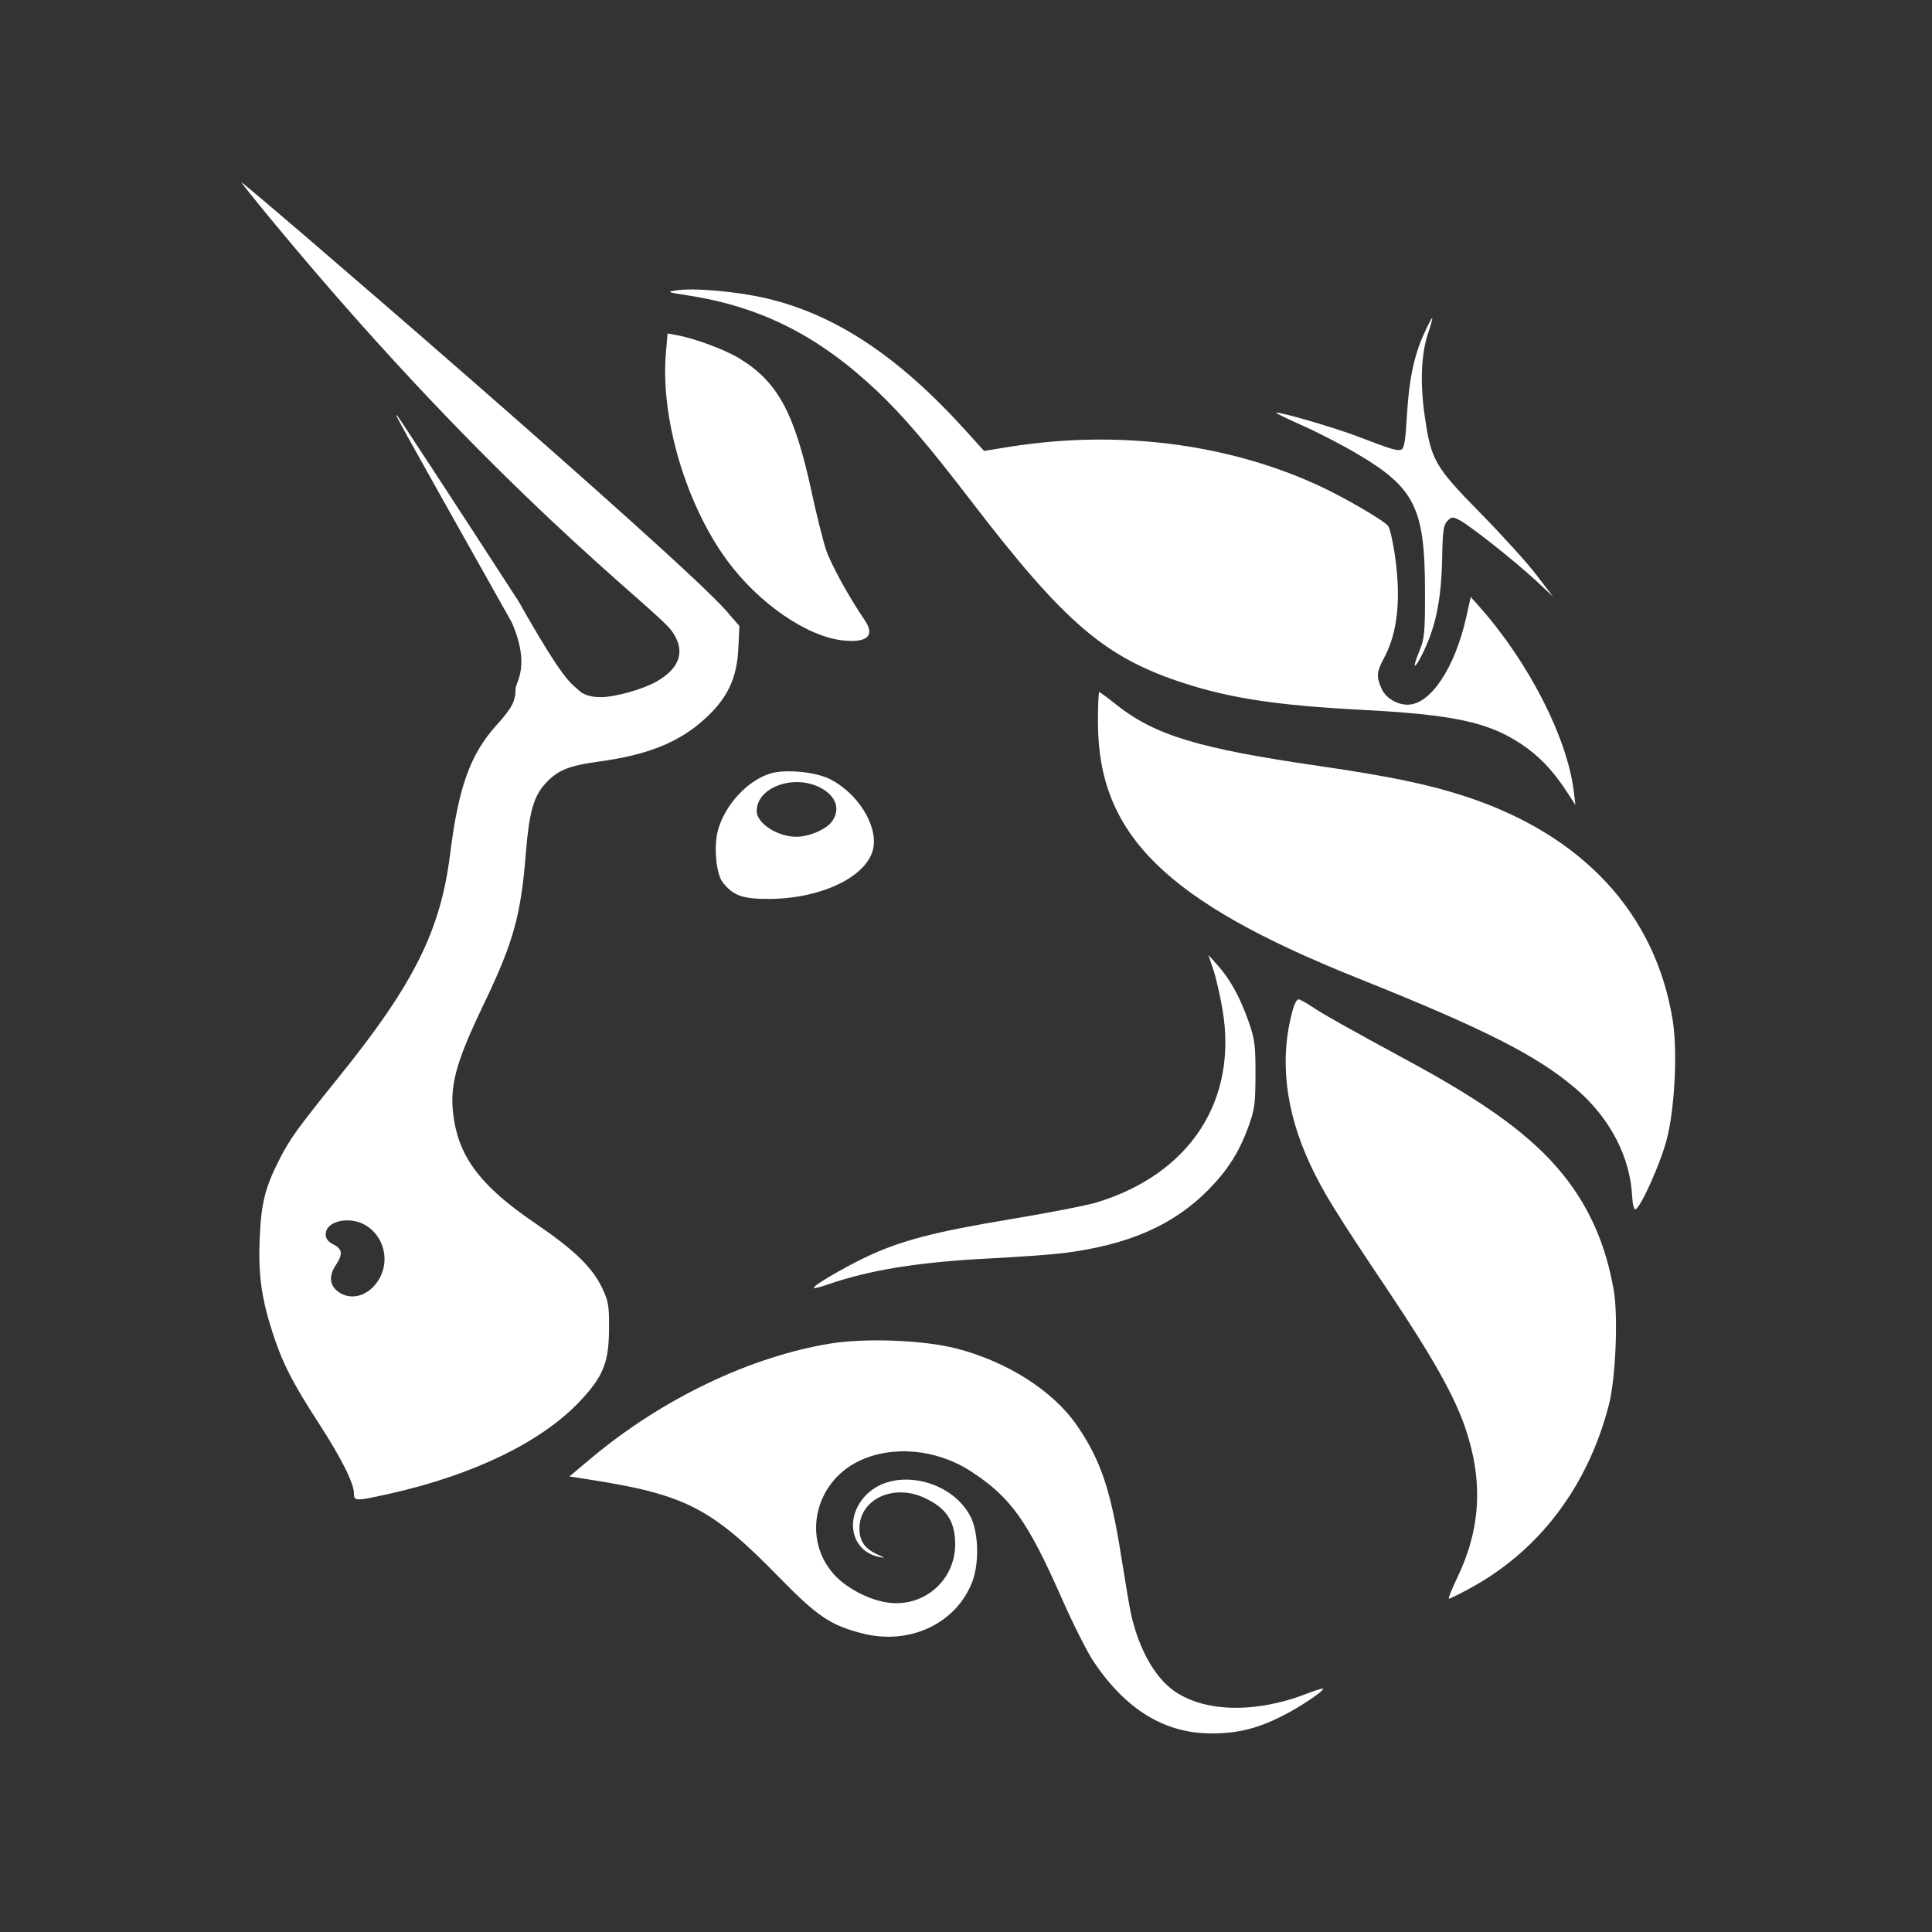 <svg width="64" height="64" viewBox="0 0 64 64" fill="none" xmlns="http://www.w3.org/2000/svg">
<rect x="0" y="0" width="64" height="64" fill="#333333" stroke="none"/>
<g clip-path="url(#clip0_3297_8124)">
<path d="M46.603 13.809C46.672 12.594 46.837 11.793 47.169 11.062C47.301 10.772 47.424 10.535 47.443 10.535C47.462 10.535 47.405 10.749 47.316 11.01C47.074 11.72 47.035 12.691 47.201 13.821C47.413 15.254 47.532 15.461 49.053 17.009C49.766 17.735 50.596 18.651 50.896 19.045L51.443 19.76L50.896 19.249C50.228 18.624 48.69 17.405 48.35 17.231C48.123 17.114 48.089 17.116 47.948 17.255C47.819 17.384 47.791 17.577 47.773 18.489C47.745 19.91 47.551 20.823 47.082 21.735C46.828 22.228 46.788 22.123 47.018 21.566C47.189 21.15 47.207 20.967 47.205 19.591C47.203 16.826 46.873 16.162 44.941 15.023C44.452 14.735 43.646 14.319 43.15 14.099C42.654 13.879 42.26 13.687 42.274 13.673C42.329 13.618 44.212 14.166 44.971 14.457C46.099 14.889 46.285 14.945 46.422 14.893C46.514 14.858 46.558 14.592 46.603 13.809Z" fill="white"/>
<path d="M22.774 9.784C22.105 9.681 22.077 9.668 22.391 9.62C22.995 9.528 24.42 9.654 25.402 9.886C27.694 10.428 29.779 11.816 32.006 14.282L32.597 14.937L33.444 14.801C37.008 14.232 40.635 14.684 43.668 16.078C44.502 16.461 45.818 17.224 45.982 17.421C46.035 17.483 46.131 17.886 46.196 18.315C46.421 19.8 46.308 20.939 45.852 21.789C45.603 22.252 45.589 22.398 45.756 22.794C45.89 23.11 46.261 23.344 46.63 23.344C47.383 23.343 48.195 22.131 48.571 20.445L48.72 19.775L49.016 20.108C50.638 21.936 51.913 24.43 52.132 26.204L52.189 26.667L51.916 26.247C51.447 25.523 50.975 25.03 50.371 24.633C49.282 23.916 48.131 23.672 45.083 23.513C42.33 23.368 40.772 23.134 39.227 22.633C36.598 21.781 35.273 20.645 32.15 16.571C30.763 14.761 29.906 13.759 29.053 12.953C27.115 11.121 25.211 10.16 22.774 9.784Z" fill="white"/>
<path d="M24.075 18.55C22.716 16.69 21.876 13.838 22.058 11.707L22.114 11.047L22.423 11.103C23.004 11.208 24.005 11.579 24.474 11.862C25.76 12.639 26.317 13.662 26.884 16.289C27.05 17.059 27.267 17.93 27.368 18.224C27.529 18.699 28.139 19.807 28.634 20.527C28.991 21.046 28.754 21.291 27.965 21.22C26.76 21.112 25.128 19.992 24.075 18.55Z" fill="white"/>
<path d="M44.955 32.394C38.607 29.851 36.371 27.645 36.371 23.922C36.371 23.374 36.39 22.926 36.413 22.926C36.436 22.926 36.682 23.107 36.959 23.328C38.246 24.355 39.688 24.793 43.678 25.372C46.026 25.713 47.348 25.988 48.567 26.39C52.441 27.668 54.838 30.262 55.41 33.794C55.576 34.821 55.479 36.745 55.209 37.76C54.997 38.561 54.348 40.005 54.176 40.061C54.128 40.076 54.081 39.894 54.069 39.647C54.004 38.321 53.33 37.029 52.198 36.062C50.911 34.962 49.182 34.086 44.955 32.394Z" fill="white"/>
<path d="M40.498 33.449C40.418 32.978 40.28 32.377 40.191 32.113L40.029 31.633L40.33 31.969C40.746 32.434 41.075 33.028 41.354 33.82C41.567 34.425 41.591 34.605 41.589 35.587C41.588 36.552 41.561 36.754 41.365 37.298C41.055 38.156 40.67 38.764 40.025 39.418C38.865 40.591 37.375 41.241 35.223 41.511C34.849 41.558 33.759 41.637 32.801 41.686C30.386 41.811 28.797 42.069 27.369 42.568C27.163 42.64 26.98 42.683 26.961 42.665C26.904 42.607 27.876 42.031 28.679 41.646C29.812 41.104 30.939 40.808 33.465 40.389C34.712 40.182 36.001 39.932 36.328 39.832C39.418 38.89 41.006 36.458 40.498 33.449Z" fill="white"/>
<path d="M43.409 38.589C42.566 36.786 42.372 35.045 42.834 33.421C42.884 33.248 42.963 33.105 43.011 33.105C43.059 33.105 43.258 33.212 43.453 33.343C43.842 33.603 44.621 34.042 46.698 35.168C49.29 36.573 50.767 37.661 51.772 38.904C52.652 39.993 53.196 41.233 53.458 42.745C53.607 43.602 53.52 45.662 53.299 46.525C52.602 49.244 50.983 51.38 48.673 52.627C48.335 52.809 48.031 52.959 47.998 52.96C47.965 52.961 48.089 52.649 48.272 52.267C49.049 50.652 49.138 49.08 48.55 47.331C48.19 46.26 47.457 44.954 45.976 42.745C44.255 40.178 43.833 39.495 43.409 38.589Z" fill="white"/>
<path d="M19.565 48.32C21.92 46.342 24.851 44.937 27.521 44.505C28.672 44.319 30.589 44.393 31.654 44.664C33.362 45.099 34.89 46.073 35.684 47.233C36.461 48.367 36.794 49.355 37.141 51.553C37.278 52.42 37.426 53.291 37.471 53.488C37.732 54.627 38.239 55.538 38.867 55.995C39.865 56.721 41.583 56.767 43.273 56.111C43.559 55.999 43.808 55.923 43.826 55.94C43.887 56.001 43.036 56.567 42.436 56.865C41.628 57.267 40.986 57.422 40.132 57.422C38.584 57.422 37.299 56.639 36.227 55.042C36.016 54.728 35.542 53.786 35.173 52.95C34.041 50.382 33.482 49.6 32.168 48.743C31.024 47.998 29.548 47.865 28.439 48.406C26.981 49.117 26.574 50.97 27.618 52.145C28.033 52.611 28.807 53.014 29.44 53.092C30.624 53.238 31.641 52.343 31.641 51.154C31.641 50.382 31.343 49.941 30.592 49.605C29.566 49.144 28.464 49.682 28.469 50.641C28.471 51.049 28.65 51.306 29.062 51.491C29.326 51.61 29.332 51.619 29.117 51.575C28.176 51.381 27.955 50.252 28.712 49.503C29.62 48.604 31.499 49.001 32.144 50.228C32.415 50.744 32.446 51.771 32.21 52.391C31.681 53.779 30.14 54.508 28.576 54.111C27.511 53.841 27.077 53.548 25.793 52.233C23.562 49.947 22.696 49.504 19.48 49.005L18.863 48.909L19.565 48.32Z" fill="white"/>
<path fill-rule="evenodd" clip-rule="evenodd" d="M9.097 7.41C16.548 16.404 21.679 20.114 22.25 20.898C22.72 21.546 22.543 22.128 21.736 22.584C21.288 22.837 20.366 23.094 19.904 23.094C19.382 23.094 19.203 22.894 19.203 22.894C18.9 22.608 18.729 22.658 17.174 19.913C15.015 16.581 13.209 13.818 13.159 13.771C13.045 13.664 13.047 13.668 16.954 20.62C17.585 22.069 17.08 22.601 17.08 22.807C17.08 23.227 16.964 23.448 16.444 24.026C15.576 24.989 15.188 26.071 14.908 28.311C14.593 30.821 13.71 32.595 11.263 35.63C9.831 37.407 9.596 37.733 9.235 38.449C8.78 39.351 8.655 39.856 8.604 40.995C8.55 42.199 8.655 42.977 9.024 44.128C9.348 45.136 9.686 45.801 10.55 47.132C11.296 48.281 11.725 49.135 11.725 49.468C11.725 49.734 11.776 49.734 12.932 49.475C15.697 48.854 17.942 47.762 19.205 46.423C19.987 45.594 20.17 45.137 20.176 44.002C20.18 43.259 20.154 43.103 19.952 42.676C19.623 41.981 19.025 41.403 17.707 40.506C15.98 39.332 15.242 38.386 15.038 37.086C14.871 36.019 15.065 35.266 16.02 33.275C17.009 31.213 17.255 30.334 17.42 28.256C17.527 26.913 17.676 26.384 18.064 25.959C18.468 25.515 18.832 25.365 19.834 25.229C21.466 25.007 22.505 24.587 23.359 23.804C24.1 23.125 24.411 22.471 24.458 21.485L24.494 20.739L24.08 20.259C22.58 18.519 8.093 6.043 8.001 6.043C7.981 6.043 8.474 6.658 9.097 7.41ZM12.567 42.357C12.906 41.76 12.726 40.992 12.159 40.617C11.623 40.262 10.79 40.429 10.79 40.891C10.79 41.032 10.869 41.135 11.046 41.225C11.343 41.377 11.364 41.548 11.13 41.898C10.893 42.252 10.913 42.564 11.184 42.776C11.623 43.117 12.242 42.929 12.567 42.357Z" fill="white"/>
<path fill-rule="evenodd" clip-rule="evenodd" d="M25.523 25.622C24.757 25.856 24.012 26.664 23.781 27.511C23.641 28.027 23.721 28.934 23.931 29.213C24.272 29.666 24.601 29.785 25.492 29.778C27.237 29.766 28.754 29.022 28.93 28.091C29.075 27.329 28.409 26.272 27.491 25.808C27.017 25.568 26.01 25.473 25.523 25.622ZM27.563 27.209C27.832 26.828 27.714 26.417 27.257 26.139C26.385 25.61 25.067 26.048 25.067 26.867C25.067 27.274 25.755 27.719 26.384 27.719C26.804 27.719 27.378 27.47 27.563 27.209Z" fill="white"/>
</g>
<defs>
<clipPath id="clip0_3297_8124">
<rect width="47.492" height="51.529" fill="white" transform="translate(8 6)"/>
</clipPath>
</defs>
</svg>
